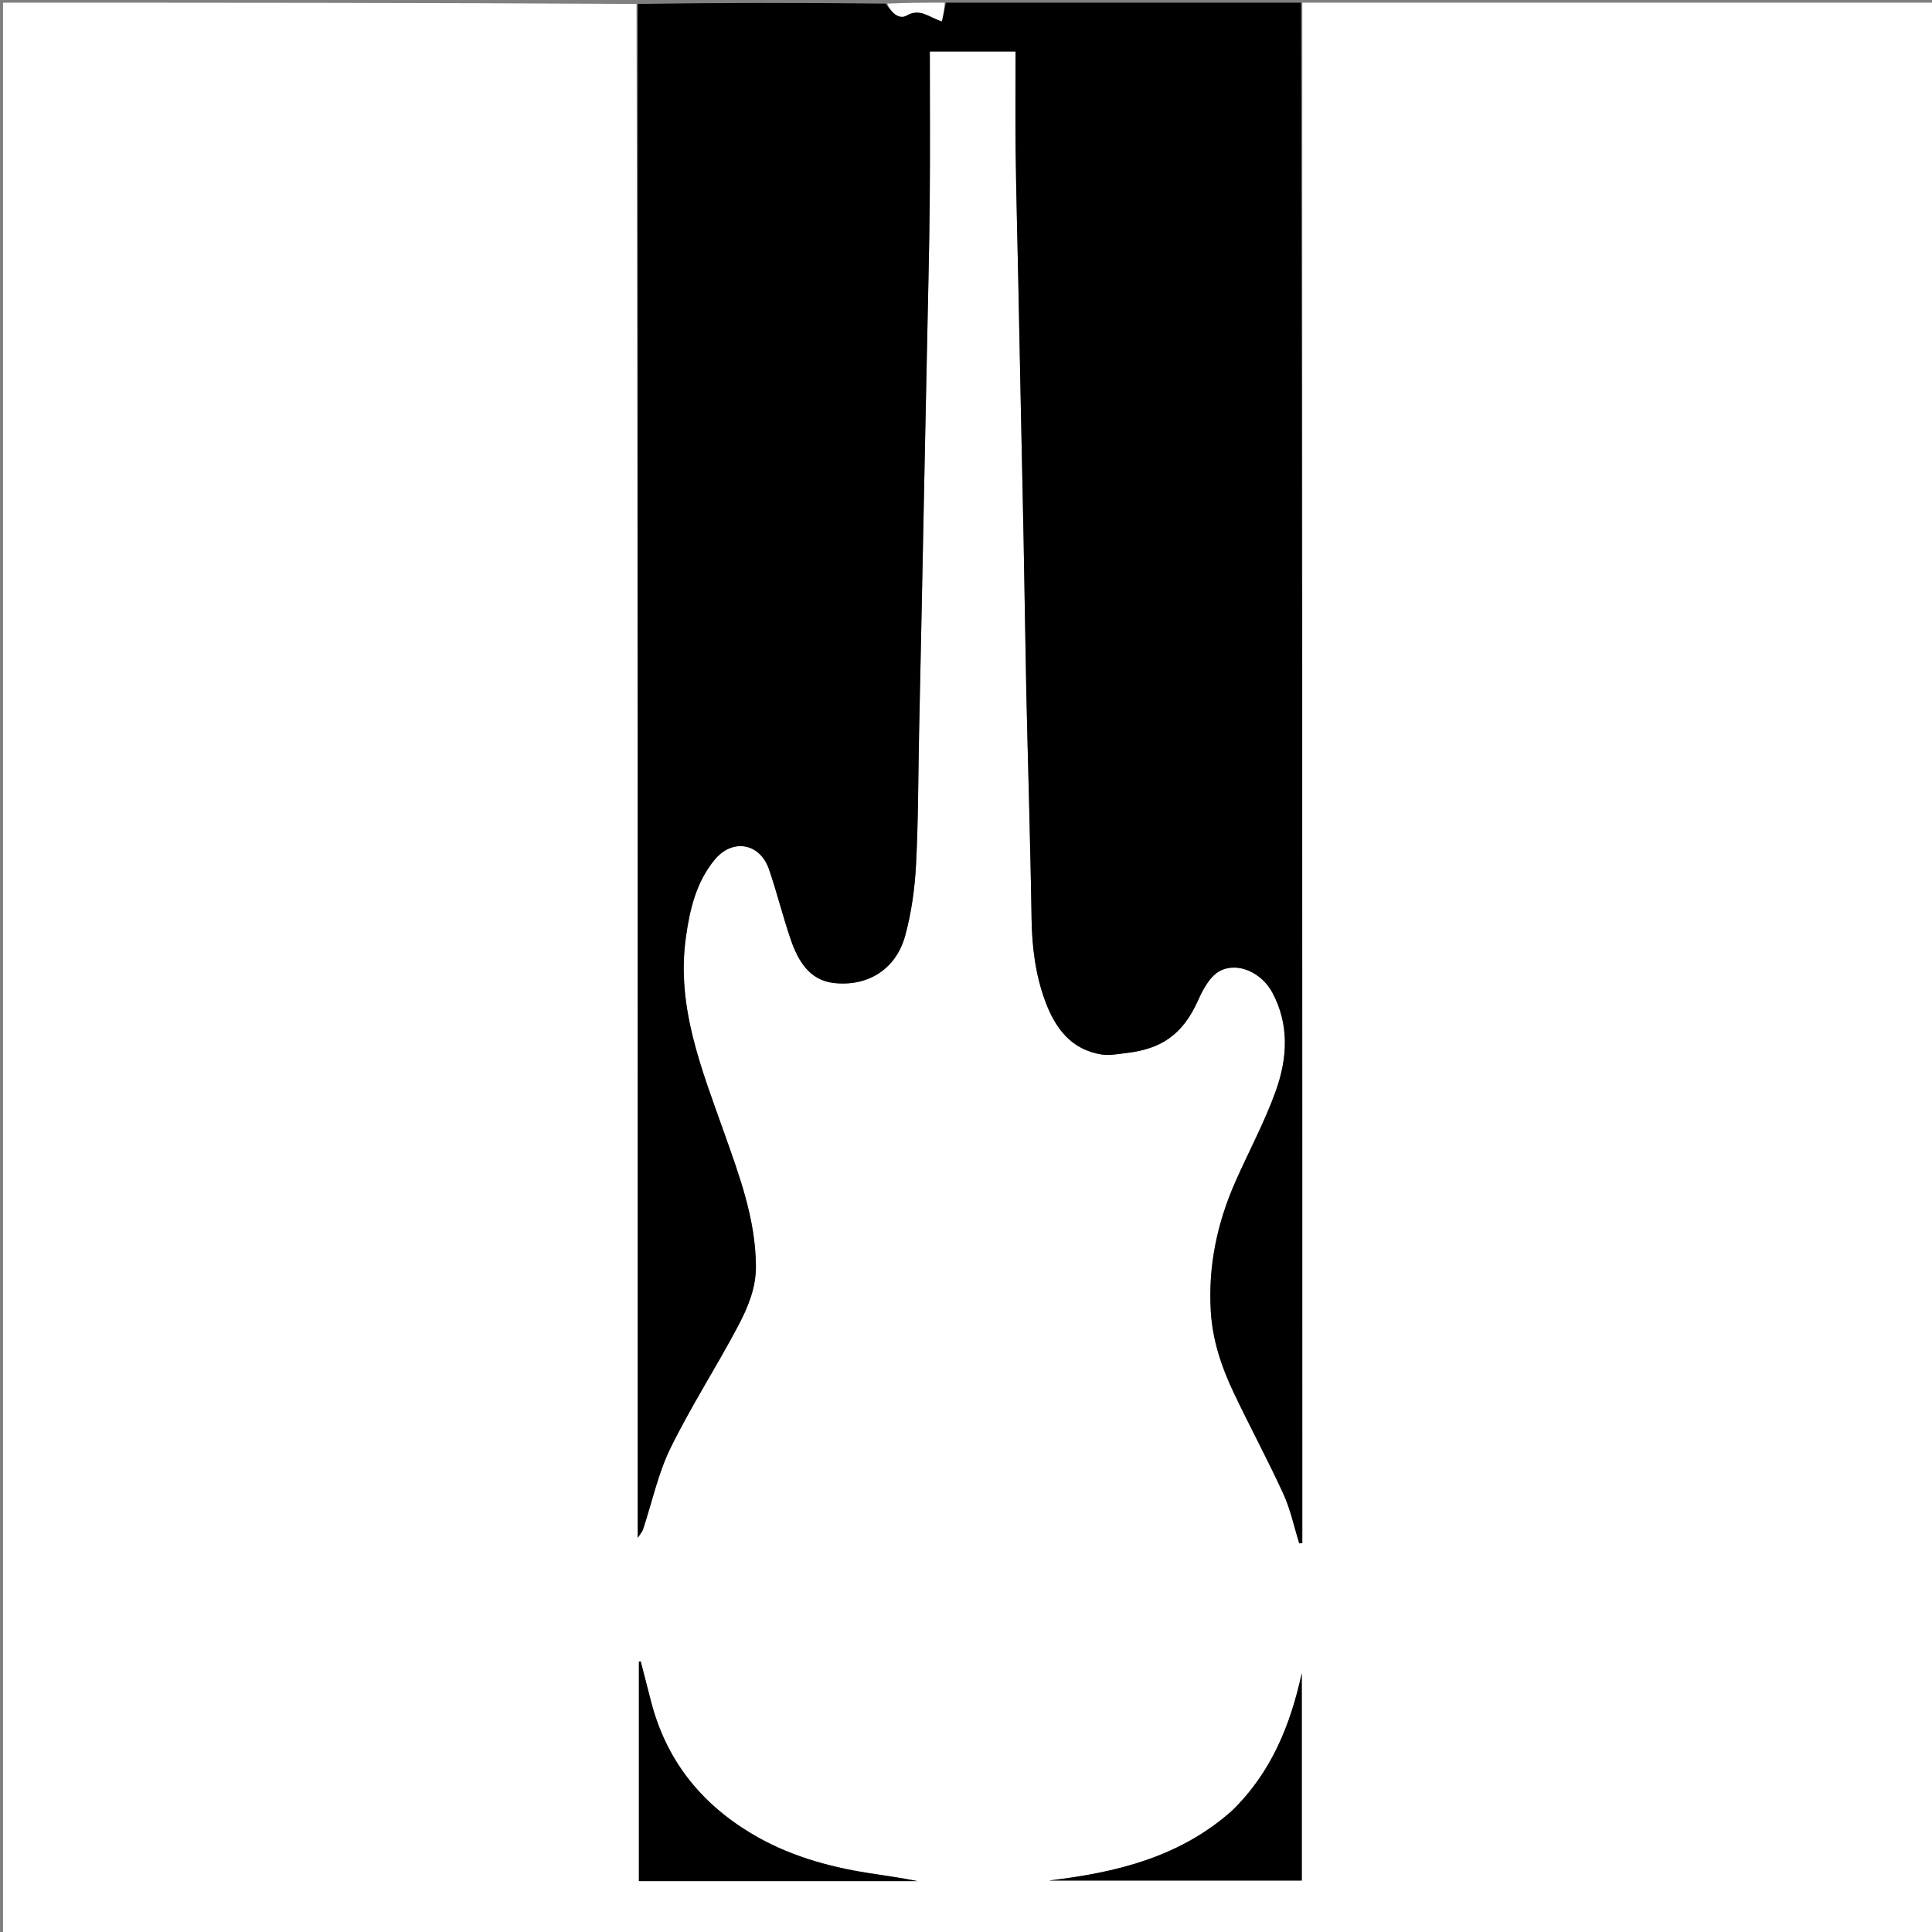 <svg version="1.1" id="Layer_1" xmlns="http://www.w3.org/2000/svg" xmlns:xlink="http://www.w3.org/1999/xlink" x="0px" y="0px"
	 width="100%" viewBox="0 0 721 721" enable-background="new 0 0 721 721" xml:space="preserve">
<rect x="0" y="0" width="721" height="721" fill="#808080" stroke="none"/>
<path fill="#FFFFFF" opacity="1" stroke="none" 
	d="
M486,1 
	C564.654,1 643.308,1 721.981,1 
	C721.981,241.282 721.981,481.564 721.981,721.923 
	C481.757,721.923 241.514,721.923 1.135,721.923 
	C1.135,481.667 1.135,241.333 1.135,1 
	C79.767,1 158.421,1 237.537,1.469 
	C238,192.14 238,382.342 238,573.921 
	C239.168,572.105 239.729,571.524 239.958,570.833 
	C243.322,560.665 245.555,549.95 250.218,540.423 
	C257.836,524.86 267.325,510.226 275.427,494.884 
	C279.069,487.989 282.17,480.734 282.102,472.414 
	C281.958,454.883 275.949,438.845 270.249,422.721 
	C261.897,399.097 252.316,375.774 255.967,349.787 
	C257.441,339.29 259.812,329.174 266.751,320.789 
	C273.36,312.804 283.585,314.573 286.986,324.435 
	C289.958,333.054 292.117,341.952 295.076,350.576 
	C297.779,358.455 301.992,365.798 311.141,366.842 
	C323.552,368.258 334.329,361.995 337.826,349.129 
	C340.143,340.603 341.383,331.628 341.846,322.788 
	C342.714,306.23 342.66,289.624 343.002,273.039 
	C343.326,257.286 343.673,241.534 343.998,225.781 
	C344.34,209.196 344.663,192.61 345.001,176.024 
	C345.329,159.938 345.677,143.853 345.997,127.767 
	C346.343,110.348 346.806,92.93 346.962,75.509 
	C347.13,56.806 347,38.1 347,19.204 
	C358.136,19.204 367.875,19.204 379,19.204 
	C379,31.943 378.873,44.487 379.032,57.028 
	C379.232,72.782 379.673,88.533 379.998,104.286 
	C380.34,120.871 380.66,137.457 381.002,154.043 
	C381.326,169.795 381.694,185.547 381.993,201.3 
	C382.356,220.385 382.628,239.472 383.013,258.557 
	C383.277,271.644 383.686,284.728 383.995,297.815 
	C384.35,312.9 384.739,327.985 384.975,343.072 
	C385.139,353.544 386.438,363.845 390.076,373.665 
	C393.776,383.656 399.72,391.762 411.173,393.537 
	C414.123,393.994 417.279,393.33 420.318,392.98 
	C433.391,391.474 441.386,386.135 447.149,373.233 
	C448.983,369.127 451.637,364.225 455.286,362.34 
	C462.18,358.778 470.97,363.243 474.785,370.348 
	C481.285,382.453 480.437,395.065 476.079,407.211 
	C471.924,418.795 465.999,429.737 461.019,441.035 
	C454.23,456.435 450.836,472.412 451.861,489.417 
	C452.52,500.342 455.904,510.269 460.483,519.9 
	C466.483,532.52 473.139,544.833 478.949,557.537 
	C481.612,563.36 482.93,569.799 484.857,575.959 
	C485.238,575.939 485.619,575.919 486,575.898 
	C486,384.266 486,192.633 486,1 
M278.5,702 
	C299.788,702 321.075,702 342.363,702 
	C336.216,700.747 330.101,699.951 324.012,698.987 
	C308.516,696.534 293.67,692.269 280.078,684.052 
	C261.138,672.603 248.534,656.508 242.975,635.01 
	C241.684,630.019 240.401,625.025 239.115,620.032 
	C238.888,620.055 238.66,620.079 238.433,620.102 
	C238.433,647.334 238.433,674.566 238.433,702 
	C251.562,702 264.531,702 278.5,702 
M459.459,676.025 
	C440.047,693.216 416.293,698.849 391.447,701.789 
	C422.837,701.789 454.227,701.789 485.808,701.789 
	C485.808,675.861 485.808,650.132 485.808,624.403 
	C481.587,643.677 474.497,661.477 459.459,676.025 
z"/>
<path fill="#000000" opacity="1" stroke="none" 
	d="
M485.531,1 
	C486,192.633 486,384.266 486,575.898 
	C485.619,575.919 485.238,575.939 484.857,575.959 
	C482.93,569.799 481.612,563.36 478.949,557.537 
	C473.139,544.833 466.483,532.52 460.483,519.9 
	C455.904,510.269 452.52,500.342 451.861,489.417 
	C450.836,472.412 454.23,456.435 461.019,441.035 
	C465.999,429.737 471.924,418.795 476.079,407.211 
	C480.437,395.065 481.285,382.453 474.785,370.348 
	C470.97,363.243 462.18,358.778 455.286,362.34 
	C451.637,364.225 448.983,369.127 447.149,373.233 
	C441.386,386.135 433.391,391.474 420.318,392.98 
	C417.279,393.33 414.123,393.994 411.173,393.537 
	C399.72,391.762 393.776,383.656 390.076,373.665 
	C386.438,363.845 385.139,353.544 384.975,343.072 
	C384.739,327.985 384.35,312.9 383.995,297.815 
	C383.686,284.728 383.277,271.644 383.013,258.557 
	C382.628,239.472 382.356,220.385 381.993,201.3 
	C381.694,185.547 381.326,169.795 381.002,154.043 
	C380.66,137.457 380.34,120.871 379.998,104.286 
	C379.673,88.533 379.232,72.782 379.032,57.028 
	C378.873,44.487 379,31.943 379,19.204 
	C367.875,19.204 358.136,19.204 347,19.204 
	C347,38.1 347.13,56.806 346.962,75.509 
	C346.806,92.93 346.343,110.348 345.997,127.767 
	C345.677,143.853 345.329,159.938 345.001,176.024 
	C344.663,192.61 344.34,209.196 343.998,225.781 
	C343.673,241.534 343.326,257.286 343.002,273.039 
	C342.66,289.624 342.714,306.23 341.846,322.788 
	C341.383,331.628 340.143,340.603 337.826,349.129 
	C334.329,361.995 323.552,368.258 311.141,366.842 
	C301.992,365.798 297.779,358.455 295.076,350.576 
	C292.117,341.952 289.958,333.054 286.986,324.435 
	C283.585,314.573 273.36,312.804 266.751,320.789 
	C259.812,329.174 257.441,339.29 255.967,349.787 
	C252.316,375.774 261.897,399.097 270.249,422.721 
	C275.949,438.845 281.958,454.883 282.102,472.414 
	C282.17,480.734 279.069,487.989 275.427,494.884 
	C267.325,510.226 257.836,524.86 250.218,540.423 
	C245.555,549.95 243.322,560.665 239.958,570.833 
	C239.729,571.524 239.168,572.105 238,573.921 
	C238,382.342 238,192.14 238,1.469 
	C268.688,1 299.375,1 330.621,1.355 
	C332.626,4.791 335.602,7.334 338.317,5.771 
	C343.456,2.812 346.73,6.518 351.487,7.936 
	C352.003,5.569 352.501,3.285 353,1 
	C397.021,1 441.042,1 485.531,1 
z"/>
<path fill="#FFFFFF" opacity="1" stroke="none" 
	d="
M352.531,1 
	C352.501,3.285 352.003,5.569 351.487,7.936 
	C346.73,6.518 343.456,2.812 338.317,5.771 
	C335.602,7.334 332.626,4.791 331.089,1.355 
	C338.021,1 345.042,1 352.531,1 
z"/>
<path fill="#000000" opacity="1" stroke="none" 
	d="
M278,702 
	C264.531,702 251.562,702 238.433,702 
	C238.433,674.566 238.433,647.334 238.433,620.102 
	C238.66,620.079 238.888,620.055 239.115,620.032 
	C240.401,625.025 241.684,630.019 242.975,635.01 
	C248.534,656.508 261.138,672.603 280.078,684.052 
	C293.67,692.269 308.516,696.534 324.012,698.987 
	C330.101,699.951 336.216,700.747 342.363,702 
	C321.075,702 299.788,702 278,702 
z"/>
<path fill="#000000" opacity="1" stroke="none" 
	d="
M459.719,675.779 
	C474.497,661.477 481.587,643.677 485.808,624.403 
	C485.808,650.132 485.808,675.861 485.808,701.789 
	C454.227,701.789 422.837,701.789 391.447,701.789 
	C416.293,698.849 440.047,693.216 459.719,675.779 
z"/>
</svg>
